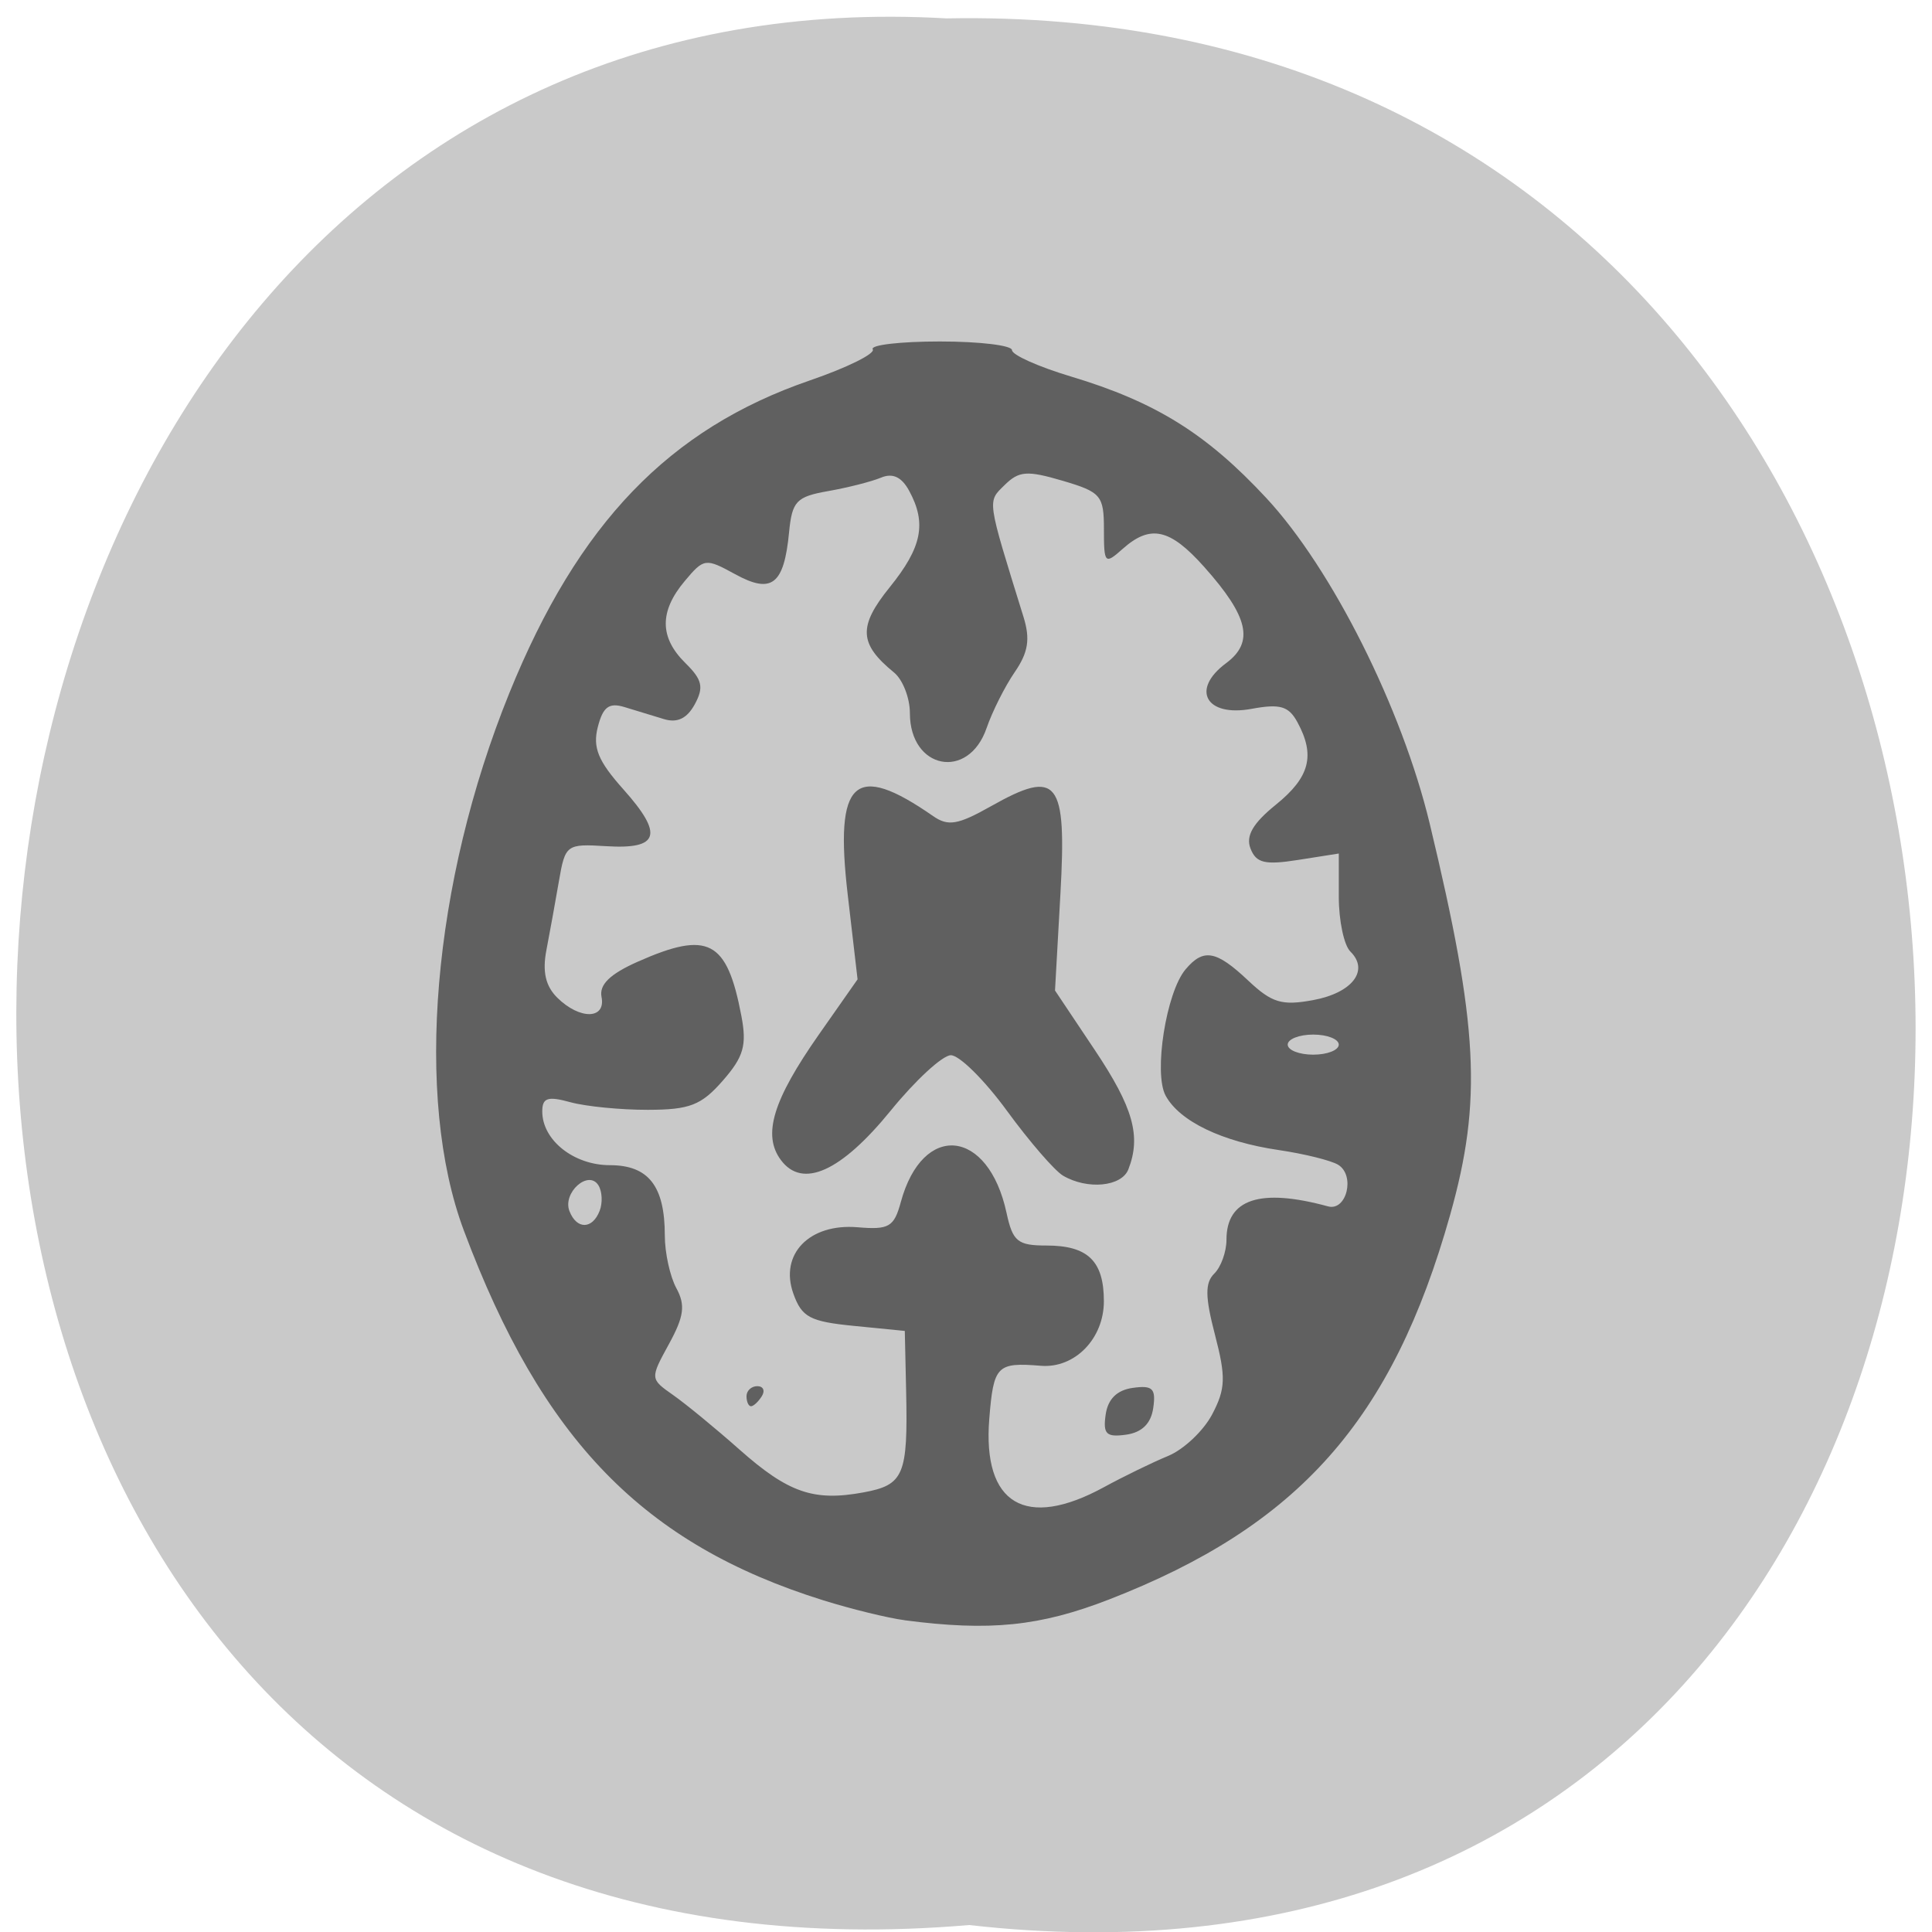 <svg xmlns="http://www.w3.org/2000/svg" xmlns:xlink="http://www.w3.org/1999/xlink" viewBox="0 0 256 256"><defs><path d="m 245.46 129.52 l -97.89 -96.9 c -5.556 -5.502 -16.222 -11.873 -23.7 -14.16 l -39.518 -12.08 c -7.479 -2.286 -18.1 0.391 -23.599 5.948 l -13.441 13.578 c -5.5 5.559 -14.502 14.653 -20 20.21 l -13.44 13.579 c -5.5 5.558 -8.07 16.206 -5.706 23.658 l 12.483 39.39 c 2.363 7.456 8.843 18.06 14.399 23.556 l 97.89 96.9 c 5.558 5.502 14.605 5.455 20.1 -0.101 l 36.26 -36.63 c 5.504 -5.559 14.503 -14.651 20 -20.21 l 36.26 -36.629 c 5.502 -5.56 5.455 -14.606 -0.101 -20.11 z m -178.09 -50.74 c -7.198 0 -13.03 -5.835 -13.03 -13.03 0 -7.197 5.835 -13.03 13.03 -13.03 7.197 0 13.03 5.835 13.03 13.03 -0.001 7.198 -5.836 13.03 -13.03 13.03 z" id="0"/><use id="1" xlink:href="#0"/><clipPath id="2"><use xlink:href="#0"/></clipPath><clipPath clip-path="url(#2)"><use xlink:href="#1"/></clipPath><clipPath clip-path="url(#2)"><use xlink:href="#1"/></clipPath></defs><g fill="#c9c9c9" color="#000"><path d="m 128.42 795.13 c 168.87 -19.553 166.53 260.33 -3.01 257.01 -157.67 9.224 -171.9 -272.26 3.01 -257.01 z" transform="matrix(1 0 0 -0.983 0 1036.69)"/></g><path d="m 240.75 136.02 c -2.233 -0.292 -7.104 -1.483 -10.825 -2.647 -23.814 -7.447 -37.22 -21.244 -47.605 -49 -6.578 -17.579 -4.165 -46.07 6.03 -71.21 9.118 -22.485 21.18 -35.02 39.836 -41.43 4.934 -1.694 8.677 -3.547 8.318 -4.118 -0.359 -0.571 3.646 -1.038 8.899 -1.038 5.254 0 9.552 0.517 9.552 1.149 0 0.632 3.501 2.2 7.781 3.484 11.226 3.37 17.98 7.568 25.917 16.11 8.694 9.357 17.974 27.85 21.652 43.15 6.456 26.848 6.97 36.685 2.709 51.827 -7.659 27.22 -20.07 41.21 -45.2 50.972 -9.16 3.556 -15.79 4.232 -27.06 2.757 z m 26.386 -17.631 c 2.605 -1.421 6.429 -3.282 8.498 -4.135 2.069 -0.853 4.7 -3.335 5.846 -5.515 1.776 -3.379 1.832 -4.931 0.377 -10.516 -1.321 -5.069 -1.342 -6.911 -0.095 -8.138 0.887 -0.872 1.612 -2.89 1.612 -4.484 0 -5.404 4.464 -6.872 13.451 -4.421 2.476 0.675 3.643 -4.115 1.343 -5.514 -0.941 -0.572 -4.494 -1.45 -7.896 -1.952 -7.504 -1.107 -13.11 -3.807 -14.959 -7.203 -1.618 -2.974 0.071 -13.69 2.637 -16.731 2.382 -2.823 4.053 -2.525 8.305 1.482 3.134 2.954 4.461 3.353 8.602 2.589 5.195 -0.959 7.477 -3.936 4.934 -6.437 -0.843 -0.829 -1.533 -4.091 -1.533 -7.247 v -5.739 l -5.39 0.848 c -4.403 0.693 -5.558 0.417 -6.308 -1.506 -0.655 -1.678 0.314 -3.351 3.373 -5.824 4.484 -3.626 5.237 -6.52 2.84 -10.925 -1.159 -2.13 -2.297 -2.461 -6.075 -1.764 -6.04 1.114 -8.09 -2.554 -3.377 -6.05 3.761 -2.79 2.993 -6.154 -2.913 -12.772 -4.532 -5.078 -7.117 -5.645 -10.797 -2.368 -2.354 2.096 -2.475 1.968 -2.475 -2.609 0 -4.469 -0.39 -4.927 -5.471 -6.424 -4.701 -1.385 -5.782 -1.307 -7.677 0.558 -2.322 2.284 -2.409 1.676 2.489 17.475 0.914 2.949 0.636 4.708 -1.159 7.321 -1.299 1.891 -2.977 5.229 -3.729 7.416 -2.402 6.985 -10.163 5.473 -10.163 -1.98 0 -2.02 -0.947 -4.44 -2.104 -5.385 -4.65 -3.796 -4.766 -6.1 -0.572 -11.292 4.285 -5.305 4.923 -8.476 2.571 -12.798 -0.991 -1.822 -2.181 -2.375 -3.721 -1.729 -1.245 0.522 -4.395 1.324 -7 1.782 -4.223 0.744 -4.785 1.337 -5.185 5.472 -0.672 6.942 -2.294 8.201 -7.143 5.542 -3.932 -2.157 -4.135 -2.129 -6.689 0.918 -3.373 4.02 -3.34 7.477 0.103 10.864 2.229 2.193 2.459 3.205 1.237 5.45 -1.027 1.887 -2.317 2.508 -4.09 1.966 -1.425 -0.435 -3.781 -1.153 -5.235 -1.596 -2.045 -0.622 -2.845 -0.02 -3.528 2.656 -0.692 2.714 0.04 4.496 3.392 8.251 5.351 5.995 4.76 7.966 -2.26 7.53 -5.298 -0.329 -5.447 -0.219 -6.287 4.659 -0.473 2.748 -1.217 6.846 -1.653 9.107 -0.553 2.867 -0.113 4.781 1.455 6.323 2.984 2.935 6.443 2.865 5.849 -0.118 -0.323 -1.627 1.12 -3.03 4.785 -4.659 9.358 -4.154 11.83 -2.868 13.74 7.143 0.749 3.926 0.316 5.442 -2.458 8.614 -2.846 3.255 -4.379 3.852 -9.922 3.863 -3.606 0.007 -8.231 -0.448 -10.277 -1.01 -3 -0.826 -3.721 -0.589 -3.721 1.226 0 3.803 4.172 7.118 8.958 7.118 5.118 0 7.28 2.767 7.28 9.318 0 2.293 0.689 5.434 1.53 6.981 1.221 2.244 1.021 3.743 -0.986 7.409 -2.507 4.58 -2.505 4.604 0.555 6.75 1.689 1.184 5.634 4.425 8.767 7.202 6.491 5.754 9.853 6.918 16.453 5.7 5.361 -0.989 5.903 -2.274 5.657 -13.411 l -0.177 -7.986 l -6.741 -0.666 c -5.841 -0.577 -6.912 -1.148 -8.03 -4.286 -1.855 -5.22 2.131 -9.325 8.528 -8.783 4.15 0.352 4.817 -0.038 5.714 -3.335 2.898 -10.659 11.594 -9.772 14.01 1.429 0.82 3.795 1.47 4.326 5.293 4.326 5.487 0 7.605 2.056 7.605 7.381 0 4.965 -3.859 8.919 -8.348 8.554 -5.835 -0.475 -6.27 -0.028 -6.837 7.03 -0.909 11.31 4.808 14.72 15.185 9.06 z m 0.23 -9.618 c 0.298 -2.068 1.498 -3.248 3.599 -3.541 2.624 -0.366 3.078 0.082 2.706 2.662 -0.298 2.068 -1.498 3.248 -3.599 3.541 -2.624 0.366 -3.078 -0.082 -2.706 -2.662 z m -47.59 -2.436 c 0 -0.732 0.645 -1.331 1.433 -1.331 0.788 0 1.057 0.599 0.597 1.331 -0.46 0.732 -1.105 1.331 -1.433 1.331 -0.328 0 -0.597 -0.599 -0.597 -1.331 z m 41.948 -29.22 c -1.116 -0.655 -4.465 -4.527 -7.442 -8.604 -2.977 -4.078 -6.326 -7.389 -7.442 -7.358 -1.116 0.031 -4.692 3.329 -7.946 7.329 -6.593 8.106 -11.702 10.406 -14.563 6.558 -2.463 -3.313 -1.07 -7.913 5.03 -16.62 l 5.131 -7.321 l -1.306 -11.231 c -1.77 -15.223 0.877 -17.657 11.314 -10.403 1.995 1.387 3.288 1.165 7.694 -1.319 8.837 -4.982 10.02 -3.485 9.179 11.591 l -0.719 12.839 l 5.27 7.884 c 5.102 7.633 6.166 11.417 4.449 15.819 -0.894 2.293 -5.42 2.729 -8.651 0.834 z m -61.41 4.663 c 0.415 -1.063 0.341 -2.59 -0.163 -3.392 -1.322 -2.105 -4.784 0.989 -3.834 3.426 0.957 2.453 3.033 2.436 3.997 -0.034 z m 97.94 -22.03 c 0 -0.732 -1.522 -1.331 -3.383 -1.331 -1.861 0 -3.383 0.599 -3.383 1.331 0 0.732 1.522 1.331 3.383 1.331 1.861 0 3.383 -0.599 3.383 -1.331 z" fill="#606060" transform="translate(-120.86 78.67)"/></svg>